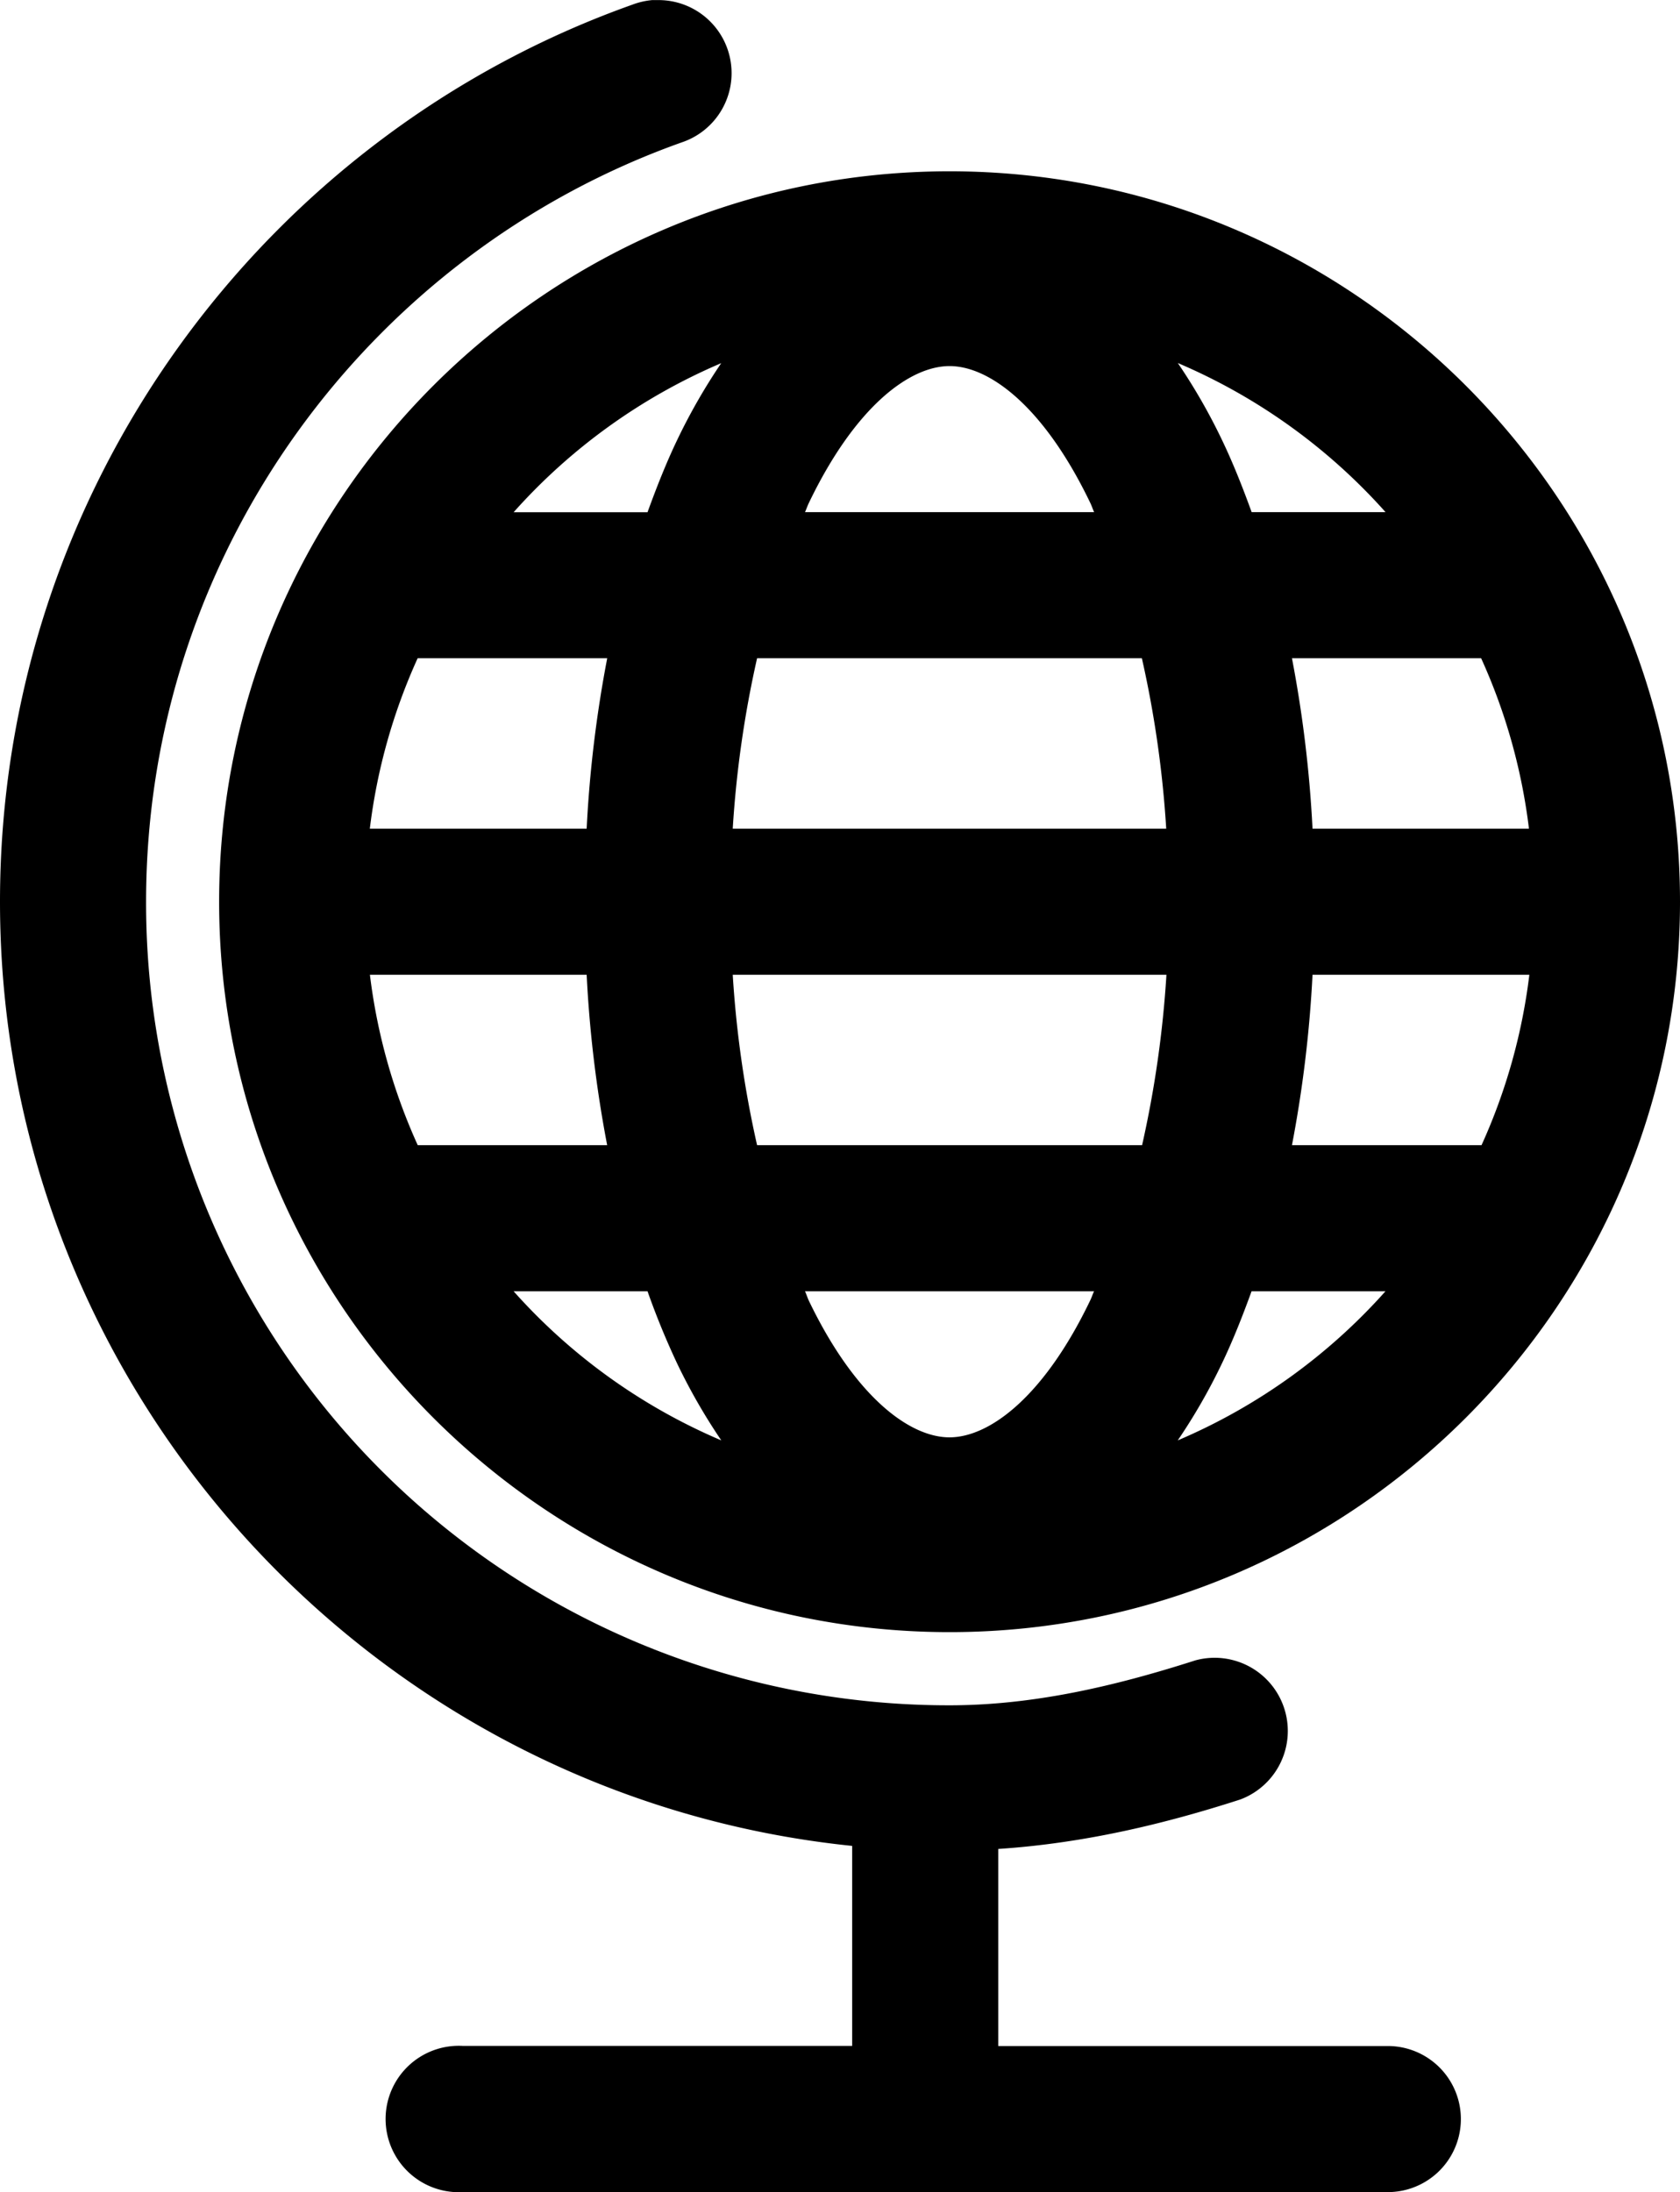 <svg id="Layer_1" data-name="Layer 1" xmlns="http://www.w3.org/2000/svg" width="386.4" height="504.22" viewBox="0 0 386.4 504.22"><path d="M304,27.82a17.3,17.3,0,0,0-4.55,1.05C214.7,59,154,140.35,154,235.19c0,112.84,86.1,205.9,196,217.18v46H260.4a17,17,0,0,0-1.75,0A16.82,16.82,0,1,0,260.4,532H473.2a16.8,16.8,0,1,0,0-33.6H383.6V453.07c19.87-1.31,38.46-5.82,55.65-11.37a16.83,16.83,0,0,0-10.33-32c-18.7,6-37.41,10.33-56.52,10.33A184.55,184.55,0,0,1,187.6,235.2c0-80.47,51.66-149.23,123.2-174.65a16.8,16.8,0,0,0-5.25-32.73c-.53,0-1.05,0-1.58,0ZM372.4,67.2c-92.58,0-168,75.41-168,168s75.42,168,168,168,168-75.41,168-168-75.41-168-168-168Zm-52.5,44.1A136.29,136.29,0,0,0,309.75,129c-2.5,5.22-4.72,10.83-6.82,16.62h-30.8a134.53,134.53,0,0,1,47.77-34.3Zm105,0a134.57,134.57,0,0,1,47.78,34.3h-30.8c-2.1-5.79-4.32-11.4-6.83-16.62A135.14,135.14,0,0,0,424.9,111.3Zm-52.5.7c9.1,0,21.66,9.17,32.38,31.5.31.65.57,1.43.87,2.1h-66.5c.31-.67.56-1.45.88-2.1C350.75,121.17,363.3,112,372.4,112ZM250.08,179.2h43.58a282.86,282.86,0,0,0-4.73,39.2H239.06a133.63,133.63,0,0,1,11-39.2Zm78,0h88.55a246.55,246.55,0,0,1,5.6,39.2H322.53a246.55,246.55,0,0,1,5.6-39.2Zm123,0h43.58a133.63,133.63,0,0,1,11,39.2H455.88a284.39,284.39,0,0,0-4.73-39.2ZM239.05,252h49.88a282.7,282.7,0,0,0,4.72,39.2H250.08a134,134,0,0,1-11-39.2Zm83.48,0h99.75a247.54,247.54,0,0,1-5.6,39.2H328.13a246.39,246.39,0,0,1-5.6-39.2Zm133.35,0h49.87a133.94,133.94,0,0,1-11,39.2H451.15a284.39,284.39,0,0,0,4.73-39.2ZM272.13,324.8h30.8a179.23,179.23,0,0,0,6.82,16.63A135.68,135.68,0,0,0,319.9,359.1a134.44,134.44,0,0,1-47.77-34.3Zm67,0h66.5c-.31.67-.56,1.45-.88,2.1-10.71,22.33-23.27,31.5-32.37,31.5s-21.66-9.17-32.38-31.5C339.71,326.25,339.46,325.47,339.15,324.8Zm102.73,0h30.8a134.57,134.57,0,0,1-47.78,34.3,134.54,134.54,0,0,0,10.15-17.67c2.51-5.23,4.73-10.84,6.83-16.63Z" transform="translate(-154 -27.8)"/></svg>